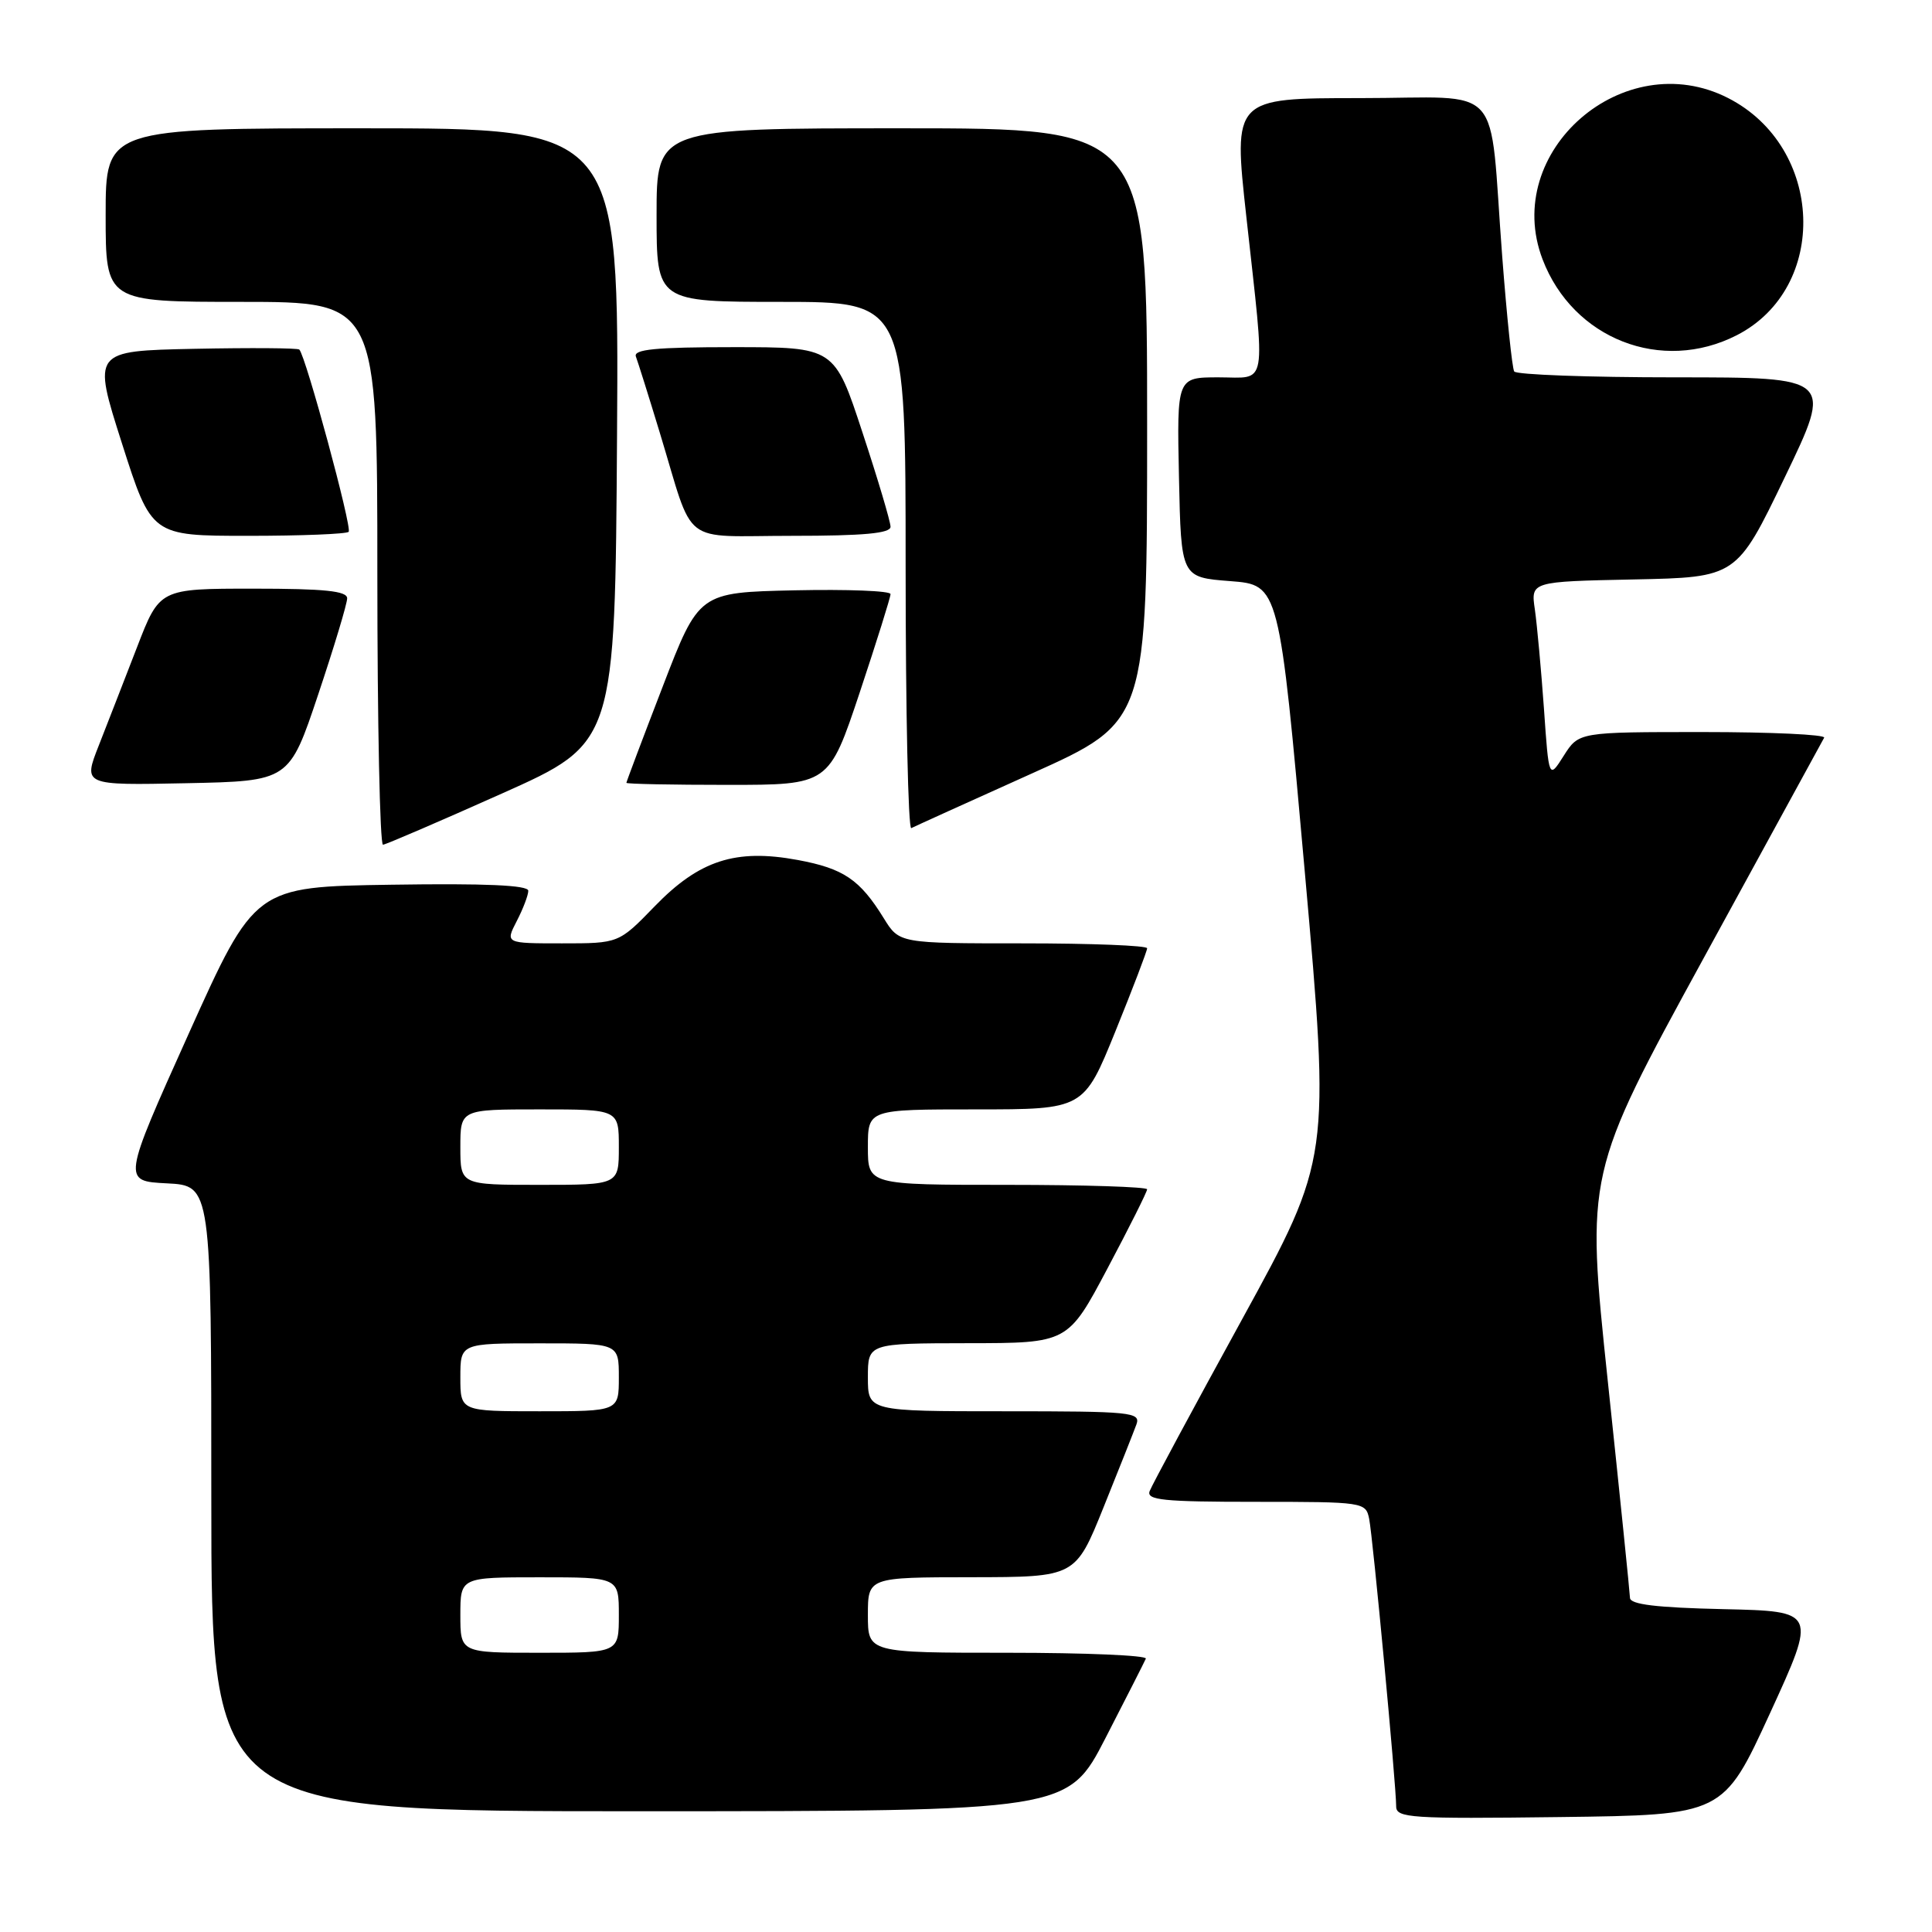 <?xml version="1.0" encoding="UTF-8" standalone="no"?>
<!DOCTYPE svg PUBLIC "-//W3C//DTD SVG 1.1//EN" "http://www.w3.org/Graphics/SVG/1.1/DTD/svg11.dtd" >
<svg xmlns="http://www.w3.org/2000/svg" xmlns:xlink="http://www.w3.org/1999/xlink" version="1.1" viewBox="0 0 256 256">
 <g >
 <path fill="currentColor"
d=" M 234.54 227.00 C 240.73 213.50 240.73 213.50 228.37 213.22 C 219.47 213.02 215.99 212.60 215.98 211.72 C 215.96 211.05 214.64 198.12 213.04 183.00 C 210.14 155.50 210.14 155.50 225.72 127.00 C 234.29 111.32 241.49 98.16 241.71 97.75 C 241.94 97.34 234.71 97.00 225.66 97.00 C 209.20 97.00 209.20 97.00 207.21 100.13 C 205.23 103.26 205.23 103.26 204.58 93.88 C 204.21 88.72 203.67 82.83 203.38 80.78 C 202.83 77.06 202.83 77.06 216.47 76.78 C 230.11 76.50 230.11 76.50 236.49 63.25 C 242.87 50.00 242.87 50.00 221.99 50.00 C 210.51 50.00 200.90 49.65 200.64 49.22 C 200.37 48.79 199.66 41.93 199.05 33.97 C 197.25 10.37 199.62 13.00 180.16 13.00 C 163.41 13.00 163.41 13.00 165.15 28.75 C 167.70 51.93 168.04 50.00 161.47 50.00 C 155.94 50.00 155.94 50.00 156.22 63.25 C 156.50 76.50 156.50 76.50 163.00 77.00 C 169.50 77.50 169.50 77.50 172.89 115.50 C 176.27 153.50 176.27 153.50 164.58 174.82 C 158.15 186.54 152.64 196.78 152.34 197.57 C 151.87 198.77 154.12 199.00 166.37 199.00 C 180.70 199.00 180.97 199.04 181.42 201.25 C 181.91 203.64 185.00 236.52 185.00 239.36 C 185.00 240.89 186.92 241.02 206.67 240.77 C 228.34 240.50 228.34 240.50 234.54 227.00 Z  M 146.50 230.27 C 149.25 224.93 151.65 220.20 151.83 219.78 C 152.02 219.35 143.80 219.00 133.58 219.00 C 115.00 219.00 115.00 219.00 115.00 214.00 C 115.00 209.00 115.00 209.00 128.75 208.99 C 142.50 208.97 142.50 208.97 146.22 199.74 C 148.27 194.66 150.23 189.71 150.58 188.75 C 151.17 187.12 149.93 187.00 133.11 187.00 C 115.00 187.00 115.00 187.00 115.00 182.50 C 115.00 178.00 115.00 178.00 128.25 177.98 C 141.50 177.97 141.50 177.97 146.75 168.07 C 149.64 162.63 152.00 157.91 152.00 157.59 C 152.00 157.27 143.68 157.00 133.50 157.00 C 115.00 157.00 115.00 157.00 115.00 152.00 C 115.00 147.00 115.00 147.00 129.30 147.00 C 143.60 147.00 143.60 147.00 147.80 136.65 C 150.11 130.95 152.00 126.00 152.00 125.65 C 152.00 125.29 144.61 125.00 135.58 125.00 C 119.16 125.00 119.16 125.00 117.11 121.68 C 113.93 116.53 111.78 115.08 105.69 113.95 C 97.47 112.43 92.66 113.99 86.75 120.09 C 81.99 125.00 81.99 125.00 74.47 125.00 C 66.95 125.00 66.95 125.00 68.47 122.05 C 69.31 120.43 70.00 118.62 70.00 118.03 C 70.00 117.29 64.28 117.04 51.88 117.23 C 33.77 117.50 33.77 117.50 24.99 137.00 C 16.22 156.50 16.22 156.50 22.11 156.80 C 28.00 157.10 28.00 157.10 28.00 198.55 C 28.00 240.00 28.00 240.00 84.75 240.00 C 141.50 239.99 141.50 239.99 146.50 230.27 Z  M 66.50 105.15 C 81.50 98.45 81.50 98.45 81.76 57.73 C 82.02 17.00 82.02 17.00 48.01 17.00 C 14.00 17.00 14.00 17.00 14.00 28.50 C 14.00 40.00 14.00 40.00 32.00 40.00 C 50.00 40.00 50.00 40.00 50.00 76.00 C 50.00 95.80 50.34 111.97 50.75 111.93 C 51.16 111.89 58.25 108.84 66.50 105.15 Z  M 136.75 102.48 C 152.00 95.62 152.00 95.62 152.00 56.31 C 152.00 17.00 152.00 17.00 119.50 17.00 C 87.00 17.00 87.00 17.00 87.00 28.50 C 87.00 40.00 87.00 40.00 103.50 40.00 C 120.00 40.00 120.00 40.00 120.00 75.06 C 120.00 94.34 120.34 109.94 120.75 109.73 C 121.16 109.52 128.36 106.25 136.75 102.48 Z  M 42.16 92.03 C 44.27 85.73 46.00 79.99 46.00 79.28 C 46.00 78.31 43.02 78.00 33.57 78.00 C 21.15 78.00 21.15 78.00 18.16 85.75 C 16.51 90.01 14.23 95.88 13.09 98.78 C 11.01 104.06 11.01 104.06 24.67 103.78 C 38.32 103.50 38.32 103.50 42.16 92.03 Z  M 113.92 91.75 C 116.16 85.01 118.00 79.15 118.00 78.72 C 118.00 78.29 112.29 78.07 105.31 78.22 C 92.61 78.50 92.61 78.50 87.81 90.98 C 85.16 97.85 83.00 103.59 83.00 103.73 C 83.00 103.88 89.04 104.00 96.42 104.00 C 109.83 104.00 109.83 104.00 113.92 91.75 Z  M 46.20 70.47 C 46.69 69.97 40.52 47.18 39.66 46.32 C 39.45 46.11 33.19 46.07 25.76 46.22 C 12.25 46.50 12.25 46.50 16.16 58.75 C 20.07 71.00 20.07 71.00 32.87 71.00 C 39.91 71.00 45.91 70.76 46.20 70.47 Z  M 118.00 69.80 C 118.00 69.13 116.33 63.51 114.28 57.30 C 110.57 46.00 110.57 46.00 97.18 46.00 C 86.88 46.00 83.90 46.29 84.26 47.25 C 84.52 47.94 85.95 52.48 87.43 57.35 C 92.09 72.65 89.97 71.00 104.98 71.00 C 114.47 71.00 118.00 70.67 118.00 69.80 Z  M 230.13 44.42 C 242.40 38.14 241.72 19.49 228.98 12.99 C 215.17 5.94 198.93 20.06 204.40 34.37 C 208.43 44.92 220.18 49.51 230.13 44.42 Z  M 61.00 214.00 C 61.00 209.00 61.00 209.00 71.50 209.00 C 82.00 209.00 82.00 209.00 82.00 214.00 C 82.00 219.00 82.00 219.00 71.50 219.00 C 61.00 219.00 61.00 219.00 61.00 214.00 Z  M 61.00 182.50 C 61.00 178.00 61.00 178.00 71.50 178.00 C 82.00 178.00 82.00 178.00 82.00 182.50 C 82.00 187.00 82.00 187.00 71.50 187.00 C 61.00 187.00 61.00 187.00 61.00 182.50 Z  M 61.00 152.00 C 61.00 147.00 61.00 147.00 71.50 147.00 C 82.00 147.00 82.00 147.00 82.00 152.00 C 82.00 157.00 82.00 157.00 71.50 157.00 C 61.00 157.00 61.00 157.00 61.00 152.00 Z "/>
</g>
</svg>